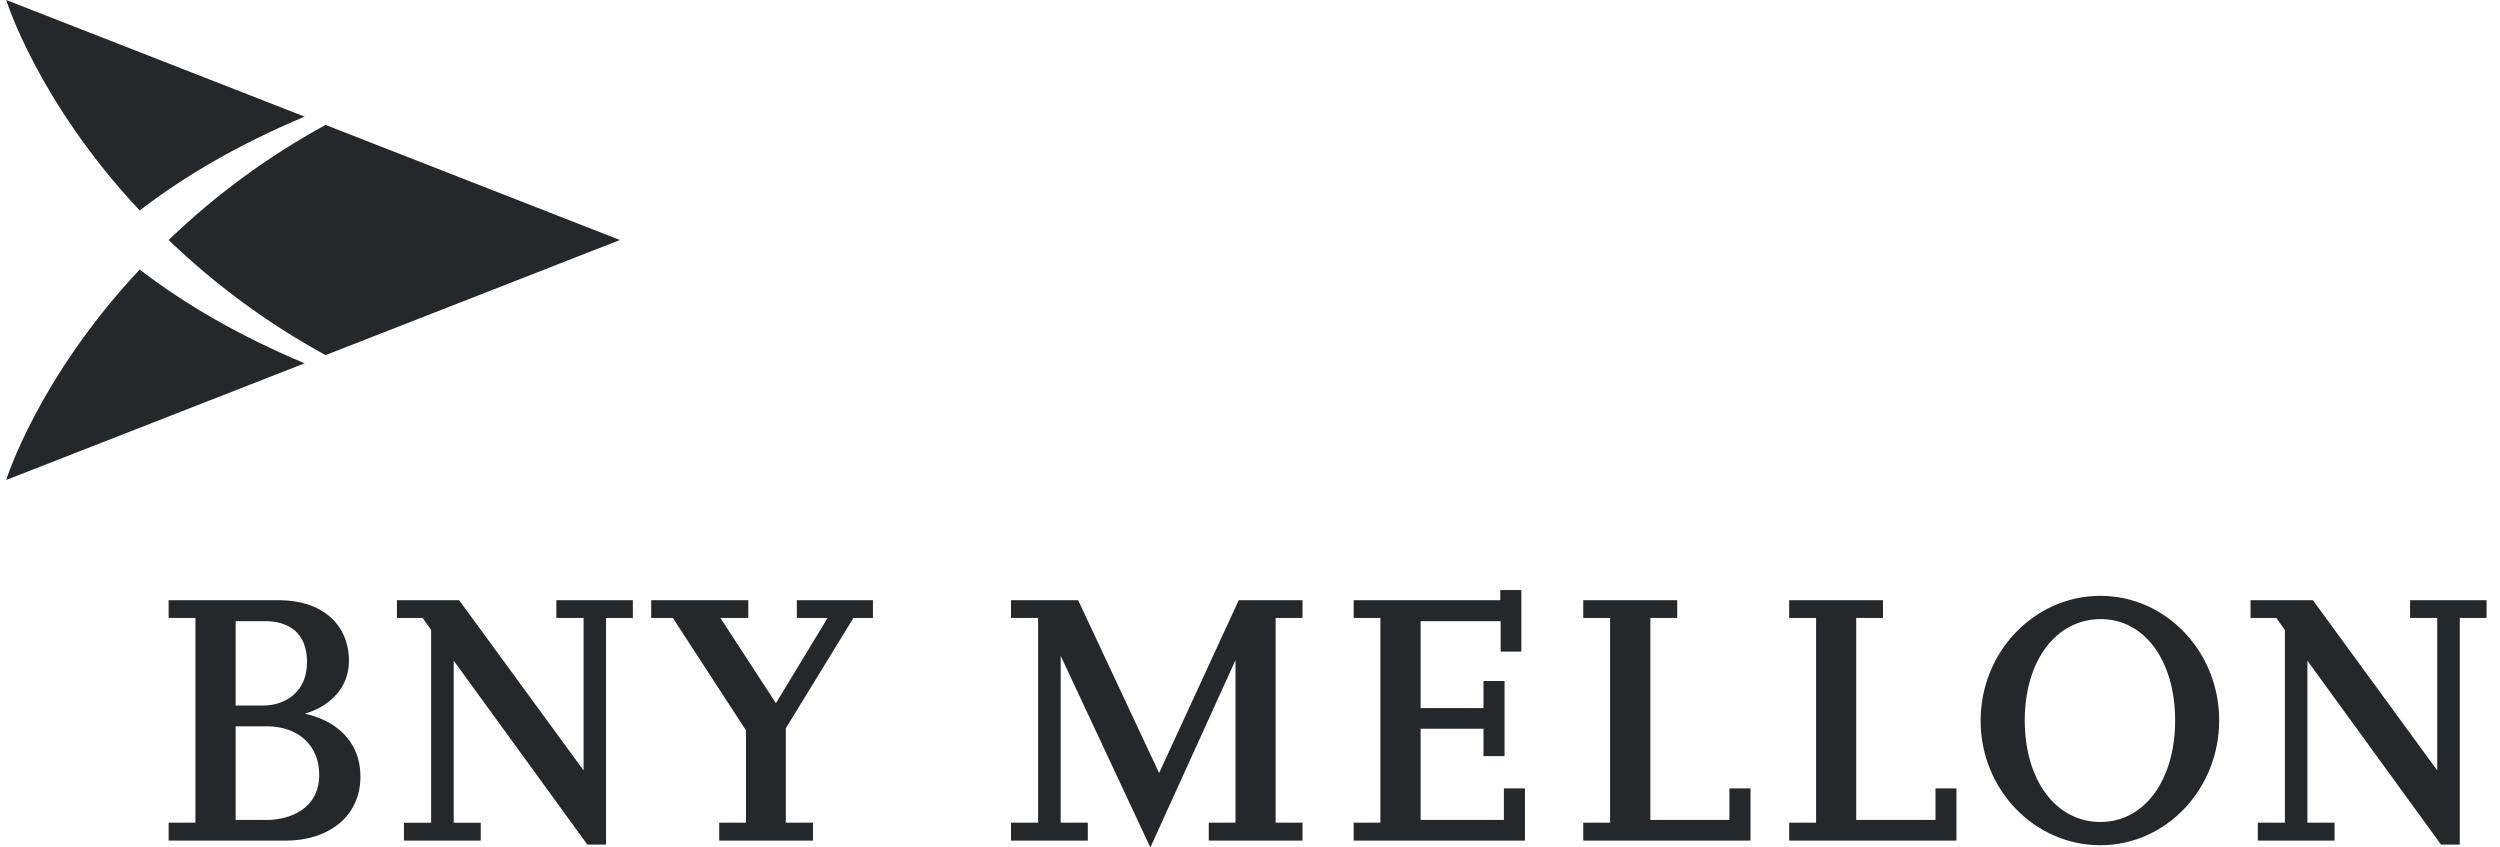 <svg width="177" height="60">
<path d="M43.892 16.993L23.05 8.845C19 11.054 15.263 13.795 11.939 16.993C15.267 20.188 19.003 22.928 23.05 25.142L43.892 16.993Z" fill="#25282A"/>
<path d="M0.441 0.001C0.441 0.001 2.648 7.175 9.89 14.902C13.1 12.434 16.97 10.186 21.568 8.258L0.441 1.14441e-05V0.001Z" fill="#25282A"/>
<path d="M0.441 33.981C0.441 33.981 2.648 26.812 9.89 19.083C13.1 21.55 16.97 23.793 21.568 25.723L0.441 33.981Z" fill="#25282A"/>
<path d="M106.475 58.052H100.58V51.595H105.031V53.536H106.523V48.217H105.031V50.132H100.58V43.979H106.246V46.135H107.712V41.778H106.22V42.493H95.841V43.751H97.731V58.243H95.839V59.516H107.967V55.82H106.475V58.052ZM170.634 42.493V43.751H172.556V54.544L163.753 42.493H159.338V43.751H161.166L161.771 44.604V58.243H159.853V59.516H165.288V58.243H163.364V46.776L172.825 59.799H174.154V43.751H176.05V42.493H170.636H170.634ZM148.708 42.185C144.035 42.185 140.228 46.152 140.228 51.03C140.228 55.889 144.035 59.843 148.708 59.843C153.349 59.843 157.118 55.877 157.118 51.002C157.118 46.139 153.349 42.185 148.709 42.185H148.708ZM148.709 58.196C145.551 58.196 143.353 55.234 143.353 51.002C143.353 46.777 145.571 43.833 148.738 43.833C151.834 43.833 153.999 46.777 153.999 51.002C153.999 55.236 151.826 58.196 148.709 58.196ZM82.064 54.73L76.332 42.493H71.579V43.751H73.498V58.243H71.579V59.516H77.017V58.243H75.097V46.434L81.446 60L87.474 46.733V58.243H85.581V59.516H92.22V58.243H90.316V43.751H92.22V42.493H87.704L82.064 54.73ZM122.443 58.052H116.845V43.751H118.747V42.493H112.095V43.751H113.995V58.243H112.095V59.516H123.938V55.82H122.443V58.052ZM137.033 58.052H131.42V43.751H133.316V42.493H126.673V43.751H128.578V58.243H126.673V59.516H138.516V55.82H137.033V58.052ZM56.416 43.751H58.594L54.935 49.785L51.005 43.751H52.979V42.493H46.105V43.751H47.639L52.816 51.711V58.243H50.92V59.516H57.559V58.243H55.637V51.561L60.424 43.751H61.803V42.493H56.416V43.751ZM21.582 50.529C23.198 50.069 24.706 48.81 24.706 46.797C24.706 44.181 22.766 42.493 19.754 42.493H11.938V43.751H13.836V58.243H11.939V59.516H20.201C23.389 59.516 25.518 57.703 25.518 55C25.518 52.326 23.599 50.967 21.582 50.529ZM16.685 43.979H18.772C19.88 43.979 21.736 44.361 21.736 46.897C21.736 49.004 20.177 49.951 18.632 49.951H16.685V43.979ZM18.866 58.052H16.685V51.422H18.866C21.135 51.422 22.601 52.774 22.601 54.87C22.601 57.215 20.593 58.052 18.866 58.052ZM39.389 43.751H41.318V54.544L32.504 42.493H28.103V43.751H29.923L30.524 44.604V58.249H28.6V59.516H34.038V58.249H32.123V46.776L41.585 59.799H42.908V43.751H44.806V42.493H39.389V43.751Z" fill="#25282A"/>
</svg>
